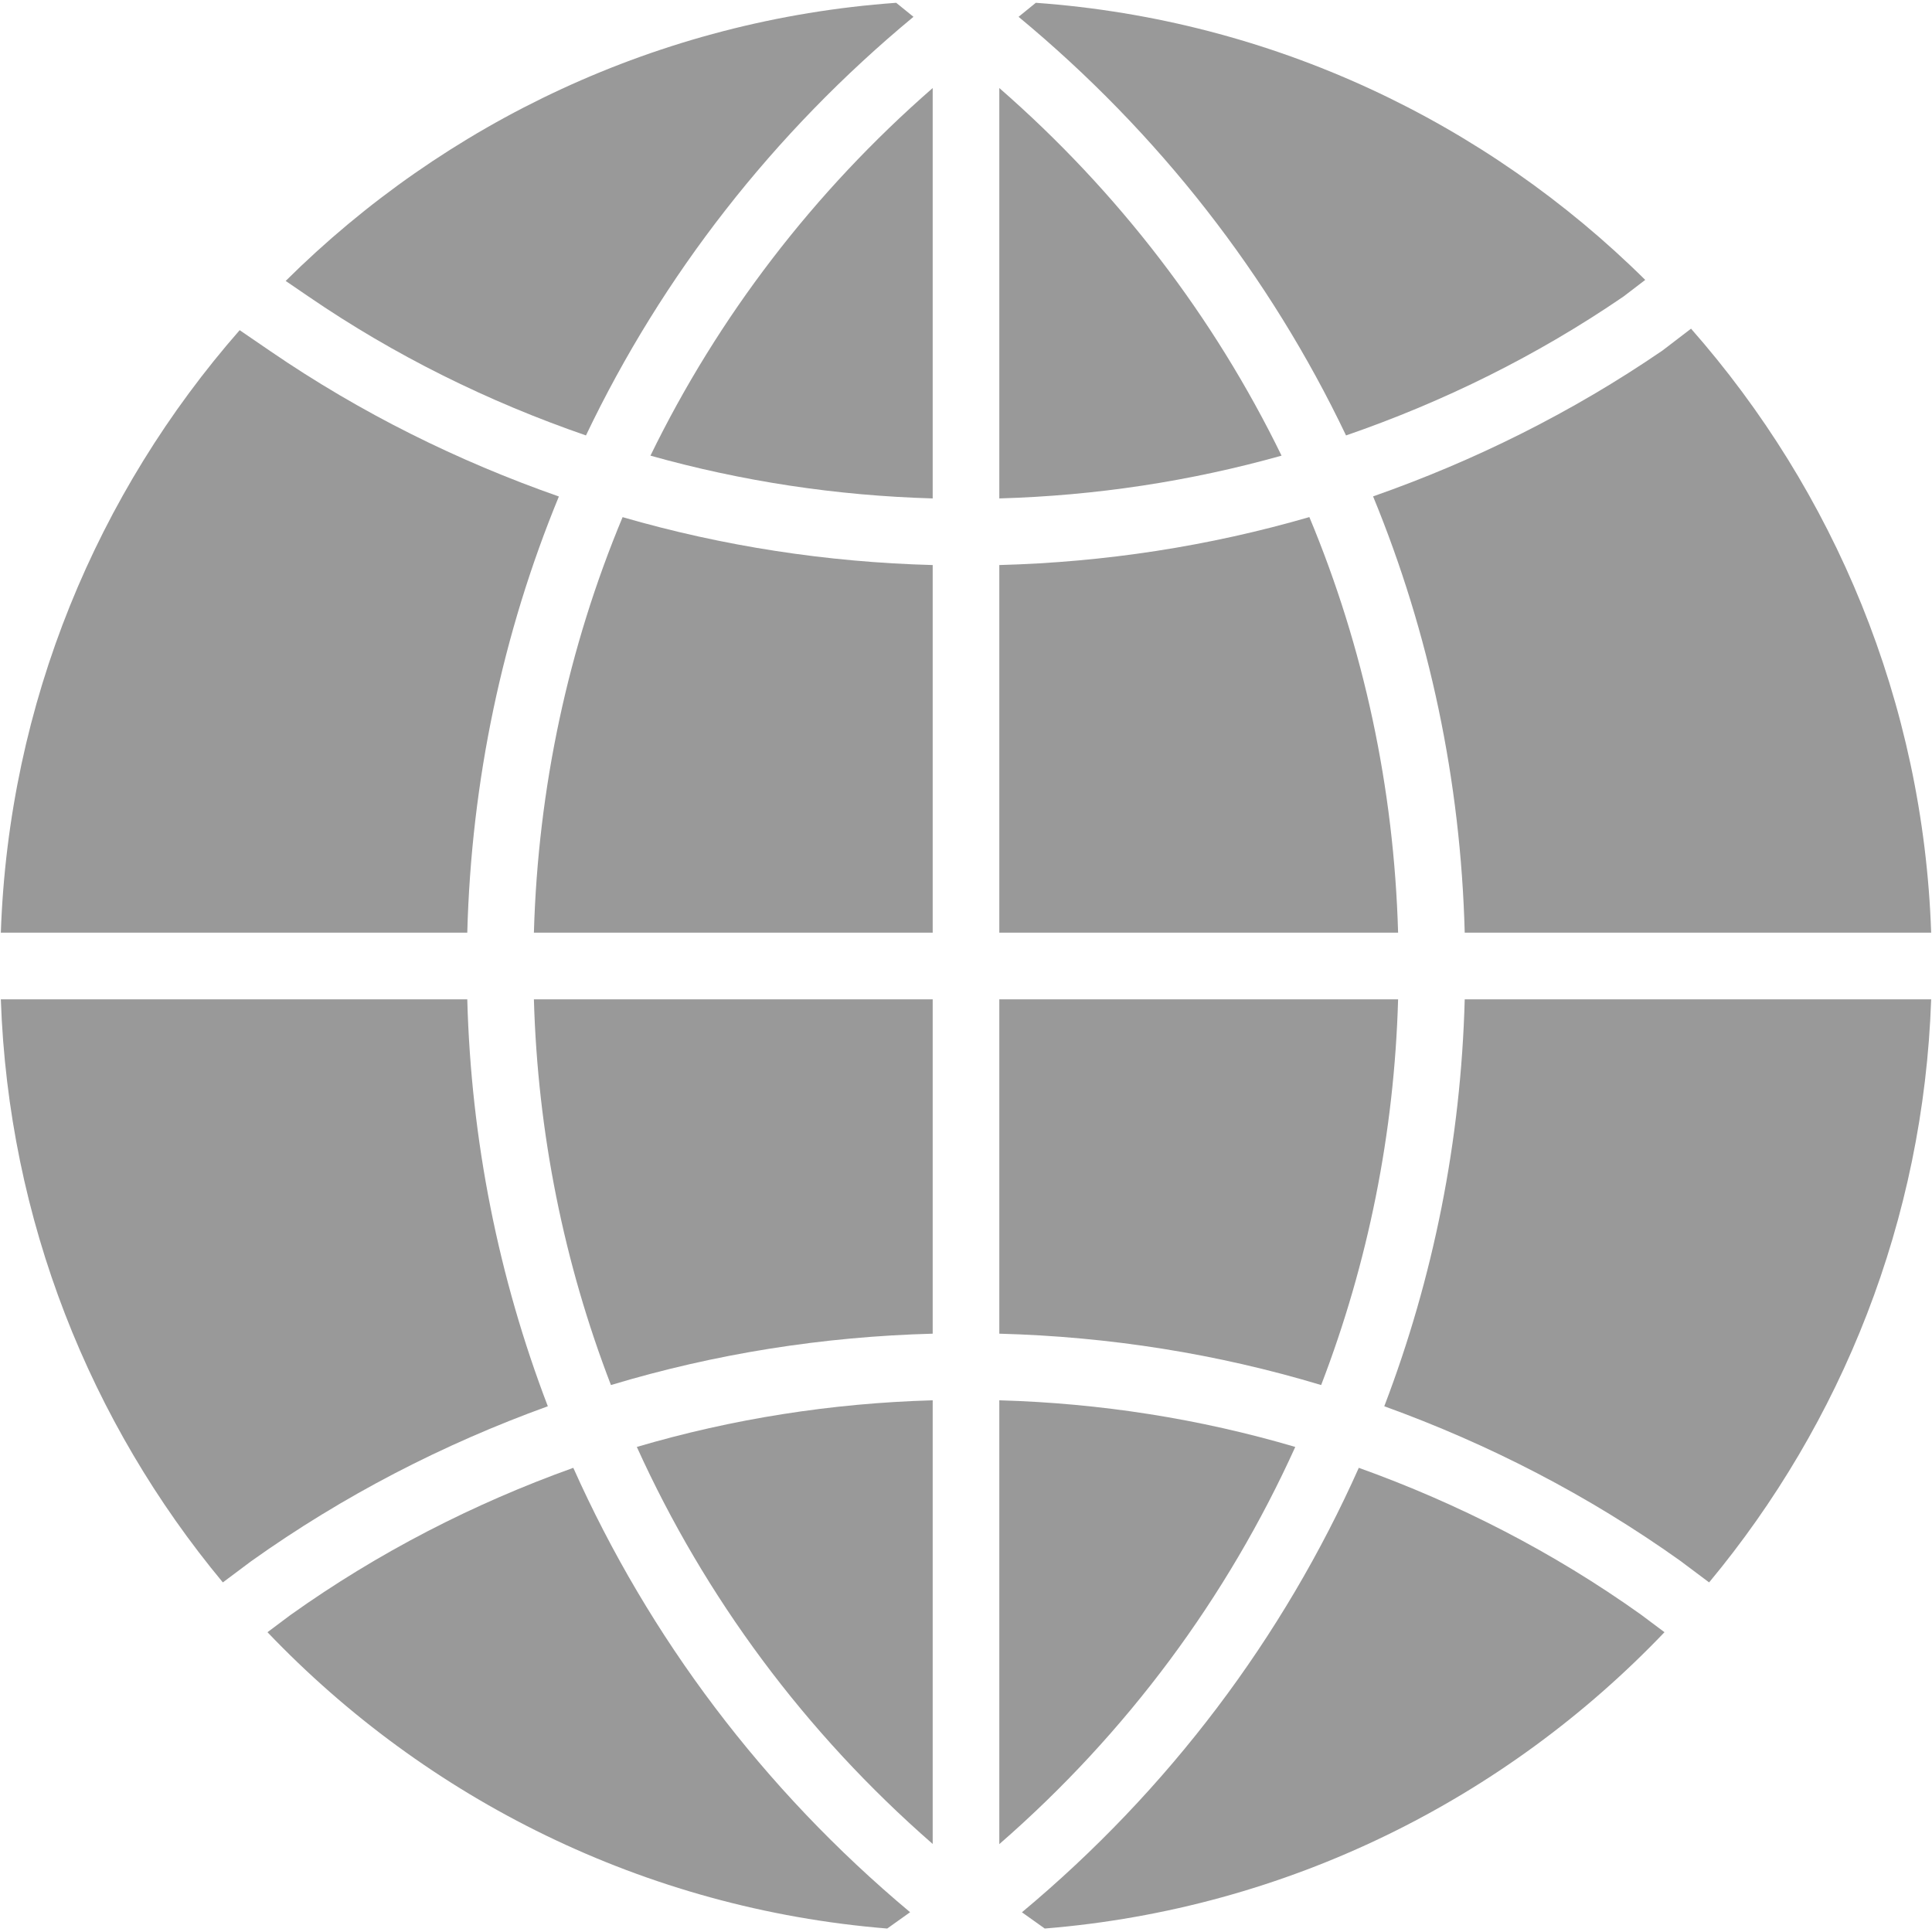 <svg xmlns="http://www.w3.org/2000/svg" xmlns:xlink="http://www.w3.org/1999/xlink" width="116" height="116" version="1.1" viewBox="0 0 116 116"><title>g227</title><desc>Created with Sketch.</desc><g id="Page-1" fill="none" fill-rule="evenodd" stroke="none" stroke-width="1"><g id="g227" fill="#999"><path id="Fill-956" d="M60,56 L83.944,56 C83.698,47.304 81.88,38.866 78.616,31.046 C72.596,32.794 66.354,33.756 60,33.926 L60,56"/><path id="Fill-957" d="M80.818,26.144 C86.674,24.124 92.28,21.36 97.474,17.806 L98.782,16.806 C89.228,7.346 76.41,1.19 62.192,0.168 L61.156,1.01 C69.586,7.988 76.248,16.566 80.818,26.144"/><path id="Fill-958" d="M60,5.286 L60,29.926 C65.782,29.762 71.462,28.898 76.946,27.358 C72.892,19.042 67.166,11.536 60,5.286"/><path id="Fill-959" d="M83.114,84.434 C89.374,86.698 95.354,89.77 100.882,93.71 L102.618,95.01 C110.572,85.44 115.496,73.278 115.95,60 L87.944,60 C87.718,68.478 86.064,76.716 83.114,84.434"/><path id="Fill-960" d="M18.526,17.806 C23.72,21.362 29.326,24.124 35.182,26.144 C39.752,16.568 46.416,7.99 54.846,1.01 L53.808,0.168 C39.558,1.192 26.714,7.374 17.152,16.868 L18.526,17.806"/><path id="Fill-961" d="M56,5.286 C48.834,11.538 43.108,19.042 39.054,27.358 C44.538,28.898 50.218,29.762 56,29.926 L56,5.286"/><path id="Fill-962" d="M28.056,60 L0.05,60 C0.504,73.278 5.428,85.438 13.38,95.01 L15.08,93.738 C20.63,89.784 26.622,86.704 32.892,84.434 C29.936,76.712 28.282,68.476 28.056,60"/><path id="Fill-963" d="M33.556,29.81 C27.482,27.682 21.664,24.8 16.268,21.108 L14.39,19.824 C5.854,29.566 0.522,42.174 0.05,56 L28.056,56 C28.298,46.88 30.172,38.024 33.556,29.81"/><path id="Fill-964" d="M32.056,56 L56,56 L56,33.926 C49.642,33.756 43.398,32.794 37.382,31.05 C34.12,38.87 32.302,47.304 32.056,56"/><path id="Fill-965" d="M54.644,114.812 C45.808,107.422 38.962,98.294 34.422,88.13 C28.438,90.276 22.72,93.204 17.438,96.968 L16.06,98 C25.608,108.006 38.68,114.606 53.27,115.792 L54.644,114.812"/><path id="Fill-966" d="M56,80.076 L56,60 L32.056,60 C32.282,68.038 33.866,75.848 36.682,83.16 C42.91,81.284 49.388,80.252 56,80.076"/><path id="Fill-967" d="M98.524,96.942 C93.262,93.192 87.56,90.272 81.584,88.13 C77.04,98.316 70.188,107.452 61.358,114.816 L62.728,115.792 C77.316,114.608 90.39,108.006 99.938,98 L98.524,96.942"/><path id="Fill-968" d="M99.82,21.044 C94.38,24.768 88.534,27.668 82.442,29.804 C85.828,38.022 87.702,46.878 87.944,56 L115.95,56 C115.476,42.13 110.114,29.488 101.532,19.734 L99.82,21.044"/><path id="Fill-969" d="M56,110.714 L56,84.076 C49.922,84.248 43.968,85.188 38.236,86.876 C42.322,95.894 48.332,104.026 56,110.714"/><path id="Fill-970" d="M83.944,60 L60,60 L60,80.076 C66.614,80.252 73.096,81.284 79.324,83.16 C82.134,75.85 83.718,68.04 83.944,60"/><path id="Fill-971" d="M77.77,86.876 C72.038,85.188 66.08,84.248 60,84.076 L60,110.724 C67.662,104.056 73.678,95.916 77.77,86.876"/></g></g></svg>